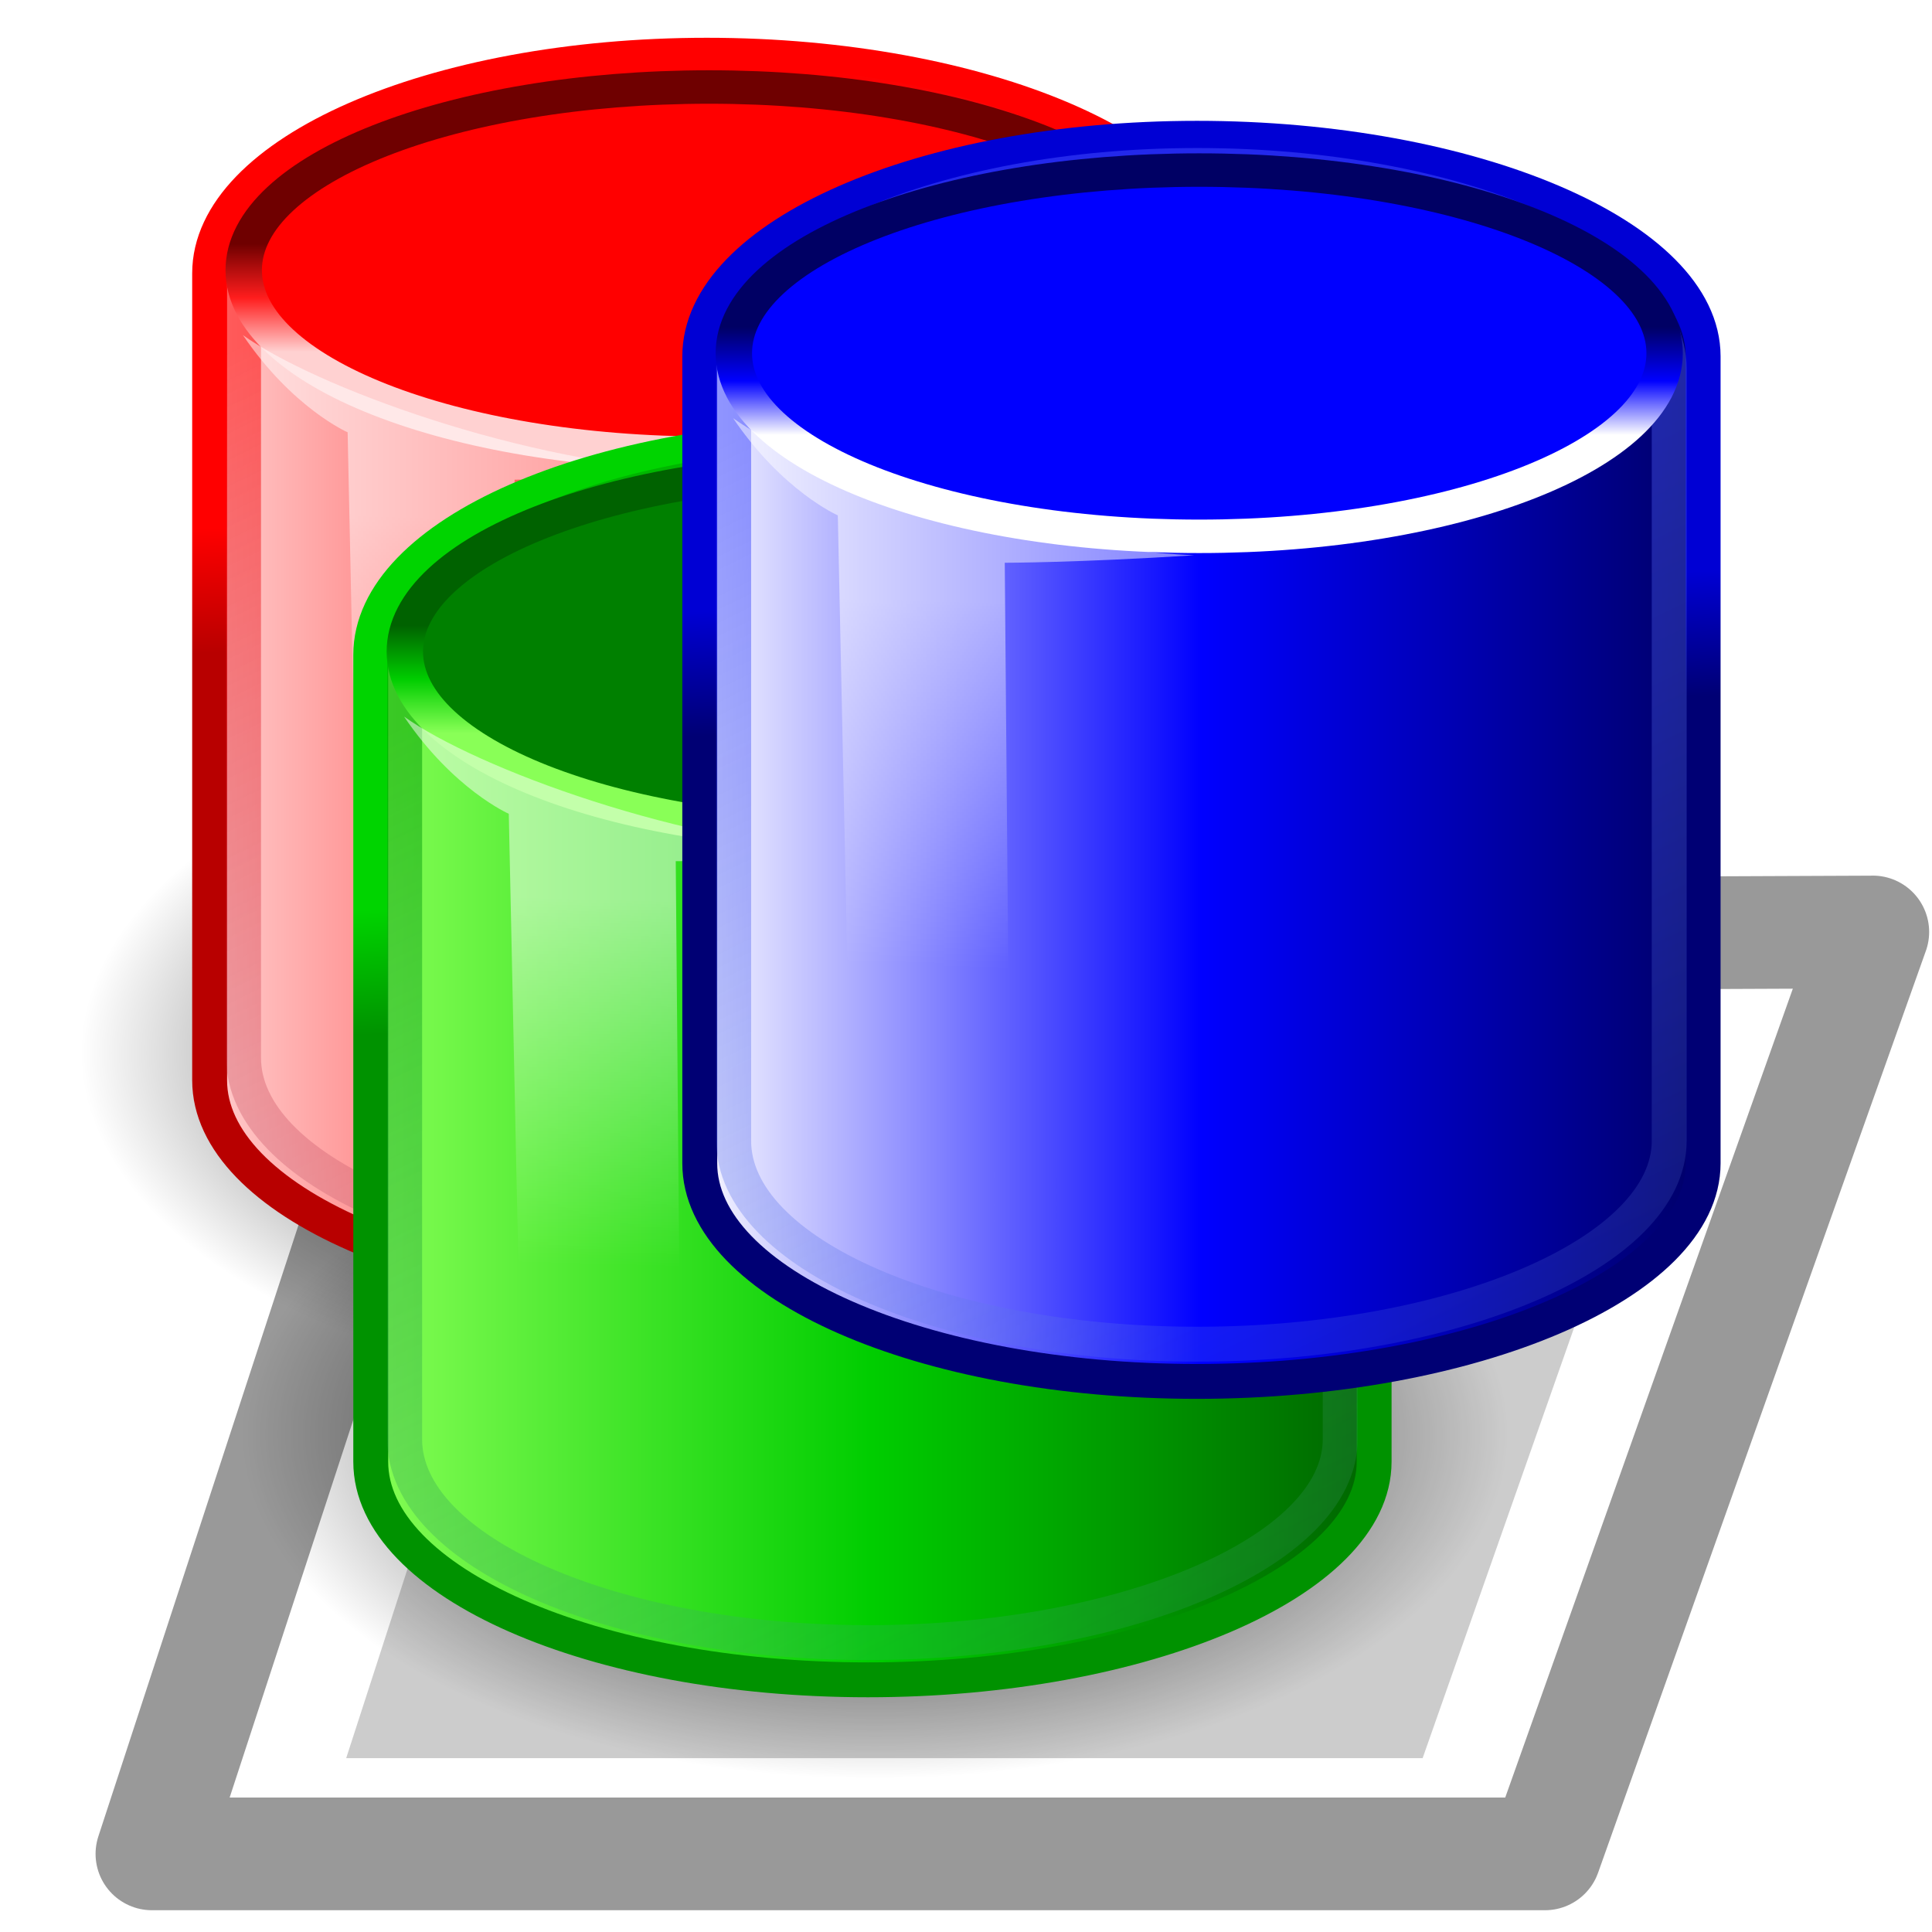 <?xml version="1.0" encoding="UTF-8" standalone="no"?>
<!-- Created with Inkscape (http://www.inkscape.org/) -->

<svg
   xmlns:dc="http://purl.org/dc/elements/1.1/"
   xmlns:cc="http://creativecommons.org/ns#"
   xmlns:rdf="http://www.w3.org/1999/02/22-rdf-syntax-ns#"
   xmlns:svg="http://www.w3.org/2000/svg"
   xmlns="http://www.w3.org/2000/svg"
   xmlns:xlink="http://www.w3.org/1999/xlink"
   xmlns:sodipodi="http://sodipodi.sourceforge.net/DTD/sodipodi-0.dtd"
   xmlns:inkscape="http://www.inkscape.org/namespaces/inkscape"
   width="64px"
   height="64px"
   id="svg6727"
   version="1.1"
   inkscape:version="0.48.1 "
   sodipodi:docname="New document 15">
  <defs
     id="defs6729">
    <inkscape:path-effect
       effect="spiro"
       id="path-effect3145-6"
       is_visible="true" />
    <inkscape:path-effect
       effect="spiro"
       id="path-effect3145-2-59"
       is_visible="true" />
    <filter
       color-interpolation-filters="sRGB"
       inkscape:collect="always"
       id="filter6314-87"
       x="-0.117"
       width="1.234"
       y="-0.235"
       height="1.471">
      <feGaussianBlur
         inkscape:collect="always"
         stdDeviation="0.427"
         id="feGaussianBlur6316-8" />
    </filter>
    <radialGradient
       xlink:href="#linearGradient2265-0"
       r="17.143"
       inkscape:collect="always"
       id="radialGradient33182-0"
       gradientUnits="userSpaceOnUse"
       gradientTransform="matrix(1,0,0,0.5,0,20)"
       fy="40"
       fx="23.857"
       cy="40"
       cx="23.857" />
    <linearGradient
       inkscape:collect="always"
       id="linearGradient2265-0">
      <stop
         style="stop-color:#000000;stop-opacity:1;"
         offset="0"
         id="stop2267-4" />
      <stop
         style="stop-color:#000000;stop-opacity:0;"
         offset="1"
         id="stop2269-5" />
    </linearGradient>
    <linearGradient
       inkscape:collect="always"
       xlink:href="#linearGradient2966-9"
       id="linearGradient5907-4"
       gradientUnits="userSpaceOnUse"
       gradientTransform="matrix(1.034,0,0,1.034,81.807,-22.07)"
       x1="9.303"
       y1="26.719"
       x2="38.826"
       y2="26.719" />
    <linearGradient
       id="linearGradient2966-9">
      <stop
         style="stop-color:#ffd1d1;stop-opacity:1;"
         offset="0"
         id="stop2968-5" />
      <stop
         style="stop-color:#ff1d1d;stop-opacity:1;"
         offset="0.5"
         id="stop3006-6" />
      <stop
         style="stop-color:#6f0000;stop-opacity:1;"
         offset="1"
         id="stop2970-4" />
    </linearGradient>
    <linearGradient
       inkscape:collect="always"
       xlink:href="#linearGradient3414-2"
       id="linearGradient5909-8"
       gradientUnits="userSpaceOnUse"
       gradientTransform="matrix(1.034,0,0,1.034,81.807,-22.07)"
       x1="25.065"
       y1="21.857"
       x2="25.208"
       y2="25.429" />
    <linearGradient
       id="linearGradient3414-2">
      <stop
         style="stop-color:#ff0000;stop-opacity:1;"
         offset="0"
         id="stop3416-1" />
      <stop
         style="stop-color:#b80000;stop-opacity:1;"
         offset="1"
         id="stop3420-6" />
    </linearGradient>
    <linearGradient
       inkscape:collect="always"
       xlink:href="#linearGradient2682-3"
       id="linearGradient5904-8"
       gradientUnits="userSpaceOnUse"
       gradientTransform="matrix(1.034,0,0,1.034,81.807,-22.07)"
       x1="17.16"
       y1="14.004"
       x2="37.969"
       y2="56.576" />
    <linearGradient
       id="linearGradient2682-3">
      <stop
         style="stop-color:#ff0000;stop-opacity:1;"
         offset="0"
         id="stop2684-1" />
      <stop
         style="stop-color:#729fcf;stop-opacity:0;"
         offset="1"
         id="stop2686-4" />
    </linearGradient>
    <linearGradient
       inkscape:collect="always"
       xlink:href="#linearGradient2966-9"
       id="linearGradient4608-8"
       gradientUnits="userSpaceOnUse"
       x1="24"
       y1="16.525"
       x2="24"
       y2="13.285" />
    <linearGradient
       id="linearGradient6767">
      <stop
         style="stop-color:#ffd1d1;stop-opacity:1;"
         offset="0"
         id="stop6769" />
      <stop
         style="stop-color:#ff1d1d;stop-opacity:1;"
         offset="0.5"
         id="stop6771" />
      <stop
         style="stop-color:#6f0000;stop-opacity:1;"
         offset="1"
         id="stop6773" />
    </linearGradient>
    <linearGradient
       y2="30"
       x2="15.786"
       y1="19.5"
       x1="16.071"
       gradientTransform="matrix(1.034,0,0,1.034,81.659,-19.337)"
       gradientUnits="userSpaceOnUse"
       id="linearGradient6057"
       xlink:href="#linearGradient6924-9"
       inkscape:collect="always" />
    <linearGradient
       id="linearGradient6924-9">
      <stop
         style="stop-color:#ffffff;stop-opacity:1;"
         offset="0"
         id="stop6926-20" />
      <stop
         style="stop-color:#ffffff;stop-opacity:0;"
         offset="1"
         id="stop6928-7" />
    </linearGradient>
    <radialGradient
       xlink:href="#linearGradient2265-1-6"
       r="17.143"
       inkscape:collect="always"
       id="radialGradient33182-9-0"
       gradientUnits="userSpaceOnUse"
       gradientTransform="matrix(1,0,0,0.5,0,20)"
       fy="40"
       fx="23.857"
       cy="40"
       cx="23.857" />
    <linearGradient
       inkscape:collect="always"
       id="linearGradient2265-1-6">
      <stop
         style="stop-color:#000000;stop-opacity:1;"
         offset="0"
         id="stop2267-5-0" />
      <stop
         style="stop-color:#000000;stop-opacity:0;"
         offset="1"
         id="stop2269-0-7" />
    </linearGradient>
    <linearGradient
       inkscape:collect="always"
       xlink:href="#linearGradient2966-2-5"
       id="linearGradient5892-0"
       gradientUnits="userSpaceOnUse"
       gradientTransform="matrix(1.034,0,0,1.034,57.27,-89.957)"
       x1="9.303"
       y1="26.719"
       x2="38.826"
       y2="26.719" />
    <linearGradient
       id="linearGradient2966-2-5">
      <stop
         style="stop-color:#89ff57;stop-opacity:1;"
         offset="0"
         id="stop2968-82-6" />
      <stop
         style="stop-color:#00cd00;stop-opacity:1;"
         offset="0.5"
         id="stop3006-5-7" />
      <stop
         style="stop-color:#006200;stop-opacity:1;"
         offset="1"
         id="stop2970-3-3" />
    </linearGradient>
    <linearGradient
       inkscape:collect="always"
       xlink:href="#linearGradient3414-4-4"
       id="linearGradient5894-8"
       gradientUnits="userSpaceOnUse"
       gradientTransform="matrix(1.034,0,0,1.034,57.27,-89.957)"
       x1="25.065"
       y1="21.857"
       x2="25.208"
       y2="25.429" />
    <linearGradient
       id="linearGradient3414-4-4">
      <stop
         style="stop-color:#00d400;stop-opacity:1;"
         offset="0"
         id="stop3416-6-9" />
      <stop
         style="stop-color:#009200;stop-opacity:1;"
         offset="1"
         id="stop3420-2-2" />
    </linearGradient>
    <linearGradient
       inkscape:collect="always"
       xlink:href="#linearGradient2682-1-5"
       id="linearGradient5889-6"
       gradientUnits="userSpaceOnUse"
       gradientTransform="matrix(1.034,0,0,1.034,57.27,-89.957)"
       x1="17.16"
       y1="14.004"
       x2="37.969"
       y2="56.576" />
    <linearGradient
       id="linearGradient2682-1-5">
      <stop
         style="stop-color:#009f00;stop-opacity:1;"
         offset="0"
         id="stop2684-8-7" />
      <stop
         style="stop-color:#729fcf;stop-opacity:0;"
         offset="1"
         id="stop2686-6-7" />
    </linearGradient>
    <linearGradient
       inkscape:collect="always"
       xlink:href="#linearGradient2966-2-5"
       id="linearGradient4608-3-4"
       gradientUnits="userSpaceOnUse"
       x1="24"
       y1="16.525"
       x2="24"
       y2="13.285" />
    <linearGradient
       id="linearGradient6797">
      <stop
         style="stop-color:#89ff57;stop-opacity:1;"
         offset="0"
         id="stop6799" />
      <stop
         style="stop-color:#00cd00;stop-opacity:1;"
         offset="0.5"
         id="stop6801" />
      <stop
         style="stop-color:#006200;stop-opacity:1;"
         offset="1"
         id="stop6803" />
    </linearGradient>
    <linearGradient
       inkscape:collect="always"
       xlink:href="#linearGradient6924-3-7"
       id="linearGradient5885-5"
       gradientUnits="userSpaceOnUse"
       gradientTransform="matrix(1.034,0,0,1.034,57.122,-87.224)"
       x1="16.071"
       y1="19.5"
       x2="15.786"
       y2="30" />
    <linearGradient
       id="linearGradient6924-3-7">
      <stop
         style="stop-color:#ffffff;stop-opacity:1;"
         offset="0"
         id="stop6926-5-9" />
      <stop
         style="stop-color:#ffffff;stop-opacity:0;"
         offset="1"
         id="stop6928-5-8" />
    </linearGradient>
    <linearGradient
       inkscape:collect="always"
       xlink:href="#linearGradient2966-3-5-2"
       id="linearGradient5866-2"
       gradientUnits="userSpaceOnUse"
       gradientTransform="matrix(1.034,0,0,1.034,174.503,-129.916)"
       x1="9.303"
       y1="26.719"
       x2="38.826"
       y2="26.719" />
    <linearGradient
       id="linearGradient2966-3-5-2">
      <stop
         style="stop-color:#ffffff;stop-opacity:1;"
         offset="0"
         id="stop2968-4-2-6" />
      <stop
         style="stop-color:#0000ff;stop-opacity:1;"
         offset="0.5"
         id="stop3006-28-0-4" />
      <stop
         style="stop-color:#000064;stop-opacity:1;"
         offset="1"
         id="stop2970-8-3-0" />
    </linearGradient>
    <linearGradient
       inkscape:collect="always"
       xlink:href="#linearGradient3414-44-4-0"
       id="linearGradient5868-7"
       gradientUnits="userSpaceOnUse"
       gradientTransform="matrix(1.034,0,0,1.034,174.503,-129.916)"
       x1="25.065"
       y1="21.857"
       x2="25.208"
       y2="25.429" />
    <linearGradient
       id="linearGradient3414-44-4-0">
      <stop
         style="stop-color:#0000d4;stop-opacity:1;"
         offset="0"
         id="stop3416-4-3-3" />
      <stop
         style="stop-color:#000074;stop-opacity:1;"
         offset="1"
         id="stop3420-4-2-4" />
    </linearGradient>
    <linearGradient
       inkscape:collect="always"
       xlink:href="#linearGradient2682-5-2-0"
       id="linearGradient5863-0"
       gradientUnits="userSpaceOnUse"
       gradientTransform="matrix(1.034,0,0,1.034,174.503,-129.916)"
       x1="17.16"
       y1="14.004"
       x2="37.969"
       y2="56.576" />
    <linearGradient
       id="linearGradient2682-5-2-0">
      <stop
         style="stop-color:#4049ff;stop-opacity:1;"
         offset="0"
         id="stop2684-81-9-5" />
      <stop
         style="stop-color:#729fcf;stop-opacity:0;"
         offset="1"
         id="stop2686-2-7-3" />
    </linearGradient>
    <linearGradient
       inkscape:collect="always"
       xlink:href="#linearGradient2966-3-5-2"
       id="linearGradient4608-6-2-1"
       gradientUnits="userSpaceOnUse"
       x1="24"
       y1="16.525"
       x2="24"
       y2="13.285" />
    <linearGradient
       id="linearGradient6823">
      <stop
         style="stop-color:#ffffff;stop-opacity:1;"
         offset="0"
         id="stop6825" />
      <stop
         style="stop-color:#0000ff;stop-opacity:1;"
         offset="0.5"
         id="stop6827" />
      <stop
         style="stop-color:#000064;stop-opacity:1;"
         offset="1"
         id="stop6829" />
    </linearGradient>
    <linearGradient
       inkscape:collect="always"
       xlink:href="#linearGradient6924-4-0-6"
       id="linearGradient5859-0"
       gradientUnits="userSpaceOnUse"
       gradientTransform="matrix(1.034,0,0,1.034,174.355,-127.183)"
       x1="16.071"
       y1="19.5"
       x2="15.786"
       y2="30" />
    <linearGradient
       id="linearGradient6924-4-0-6">
      <stop
         style="stop-color:#ffffff;stop-opacity:1;"
         offset="0"
         id="stop6926-0-3-7" />
      <stop
         style="stop-color:#ffffff;stop-opacity:0;"
         offset="1"
         id="stop6928-59-8-5" />
    </linearGradient>
  </defs>
  <sodipodi:namedview
     id="base"
     pagecolor="#ffffff"
     bordercolor="#666666"
     borderopacity="1.0"
     inkscape:pageopacity="0.0"
     inkscape:pageshadow="2"
     inkscape:zoom="5.5"
     inkscape:cx="32"
     inkscape:cy="32"
     inkscape:current-layer="layer1"
     showgrid="true"
     inkscape:document-units="px"
     inkscape:grid-bbox="true"
     inkscape:window-width="1366"
     inkscape:window-height="716"
     inkscape:window-x="-8"
     inkscape:window-y="1016"
     inkscape:window-maximized="1" />
  <g
     id="layer1"
     inkscape:label="Layer 1"
     inkscape:groupmode="layer">
    <g
       transform="matrix(1.492,0,0,1.492,-42.44,331.118)"
       id="g6702">
      <g
         transform="translate(18.427,-85.911)"
         id="g6336-4">
        <path
           style="fill:#ffffff;stroke:#999999;stroke-width:2.502px;stroke-linecap:round;stroke-linejoin:round;stroke-opacity:1"
           d="m 51.599,-115.326 -7.278,20.469 -30.93,0 6.657,-20.335 31.551,-0.133"
           id="path3143-02"
           inkscape:path-effect="#path-effect3145-6"
           inkscape:original-d="m 51.598996,-115.32564 -7.277751,20.468676 -30.930442,0 6.657341,-20.335446 z"
           inkscape:connector-curvature="0"
           sodipodi:nodetypes="ccccc" />
        <path
           style="fill:#cccccc;stroke:none;filter:url(#filter6314-87)"
           d="m 35.16,-86.089 -1.664,4.35 -7.073,0 1.522,-4.321 7.214,-0.028"
           id="path3143-2-90"
           inkscape:path-effect="#path-effect3145-2-59"
           inkscape:original-d="m 35.160303,-86.088649 -1.664145,4.349531 -7.072615,0 1.522281,-4.321222 z"
           inkscape:connector-curvature="0"
           sodipodi:nodetypes="ccccc"
           transform="matrix(3.379,0,0,3.673,-71.579,203.245)" />
      </g>
      <g
         transform="matrix(0.749,0,0,0.749,-86.501,-213.043)"
         id="g6252">
        <g
           transform="translate(67.853,2.631)"
           id="g5934-3">
          <rect
             height="41.584"
             id="rect2300-0"
             style="fill:none;stroke:none"
             width="41.584"
             x="85.969"
             y="-14.127" />
          <path
             d="m 41,40 c 0,4.734 -7.675,8.571 -17.143,8.571 -9.468,0 -17.143,-3.838 -17.143,-8.571 0,-4.734 7.675,-8.571 17.143,-8.571 C 33.325,31.429 41,35.266 41,40 z"
             id="path3366-2"
             sodipodi:cx="23.857143"
             sodipodi:cy="40"
             sodipodi:rx="17.142857"
             sodipodi:ry="8.5714283"
             sodipodi:type="arc"
             style="fill:url(#radialGradient33182-0);fill-opacity:1;fill-rule:nonzero;stroke:none;stroke-width:1;marker:none;visibility:visible;display:block;overflow:visible"
             transform="matrix(1.095,0,0,1.191,80.652,-30.927)" />
          <path
             inkscape:connector-curvature="0"
             d="m 106.567,-12.858 c -8.129,0 -14.74,2.899 -14.74,6.465 0,0.256 0,23.653 0,23.92 0,3.566 6.61,6.465 14.74,6.465 8.129,0 15.003,-2.899 15.003,-6.465 0,-0.211 0,-23.709 0,-23.92 0,-3.566 -6.873,-6.465 -15.003,-6.465 z"
             id="path3068-2"
             sodipodi:nodetypes="csszssz"
             style="fill:url(#linearGradient5907-4);fill-opacity:1;fill-rule:nonzero;stroke:url(#linearGradient5909-8);stroke-width:1.034;stroke-linecap:butt;stroke-linejoin:miter;stroke-miterlimit:10;stroke-opacity:1;stroke-dasharray:none;stroke-dashoffset:0;marker:none;visibility:visible;display:block;overflow:visible" />
          <path
             inkscape:connector-curvature="0"
             d="m 106.576,-12.052 c -7.58,0 -13.743,2.703 -13.743,6.027 0,0.239 0,22.638 0,22.887 0,3.325 6.163,6.027 13.743,6.027 7.58,0 13.988,-2.703 13.988,-6.027 0,-0.197 0,-22.69 0,-22.887 0,-3.325 -6.408,-6.027 -13.988,-6.027 z"
             id="path4174-3"
             sodipodi:nodetypes="csszssz"
             style="opacity:0.544;fill:none;stroke:url(#linearGradient5904-8);stroke-width:1.034;stroke-linecap:butt;stroke-linejoin:miter;stroke-miterlimit:10;stroke-opacity:1;stroke-dasharray:none;stroke-dashoffset:0;marker:none;visibility:visible;display:block;overflow:visible" />
          <path
             d="m 36.857,14.071 c 0,3.038 -5.756,5.5 -12.857,5.5 -7.101,0 -12.857,-2.462 -12.857,-5.5 0,-3.038 5.756,-5.5 12.857,-5.5 7.101,0 12.857,2.462 12.857,5.5 z"
             id="path3364-6"
             sodipodi:cx="24"
             sodipodi:cy="14.071428"
             sodipodi:rx="12.857142"
             sodipodi:ry="5.5"
             sodipodi:type="arc"
             style="fill:#ff0000;fill-opacity:1;fill-rule:nonzero;stroke:url(#linearGradient4608-8);stroke-width:1.005;stroke-linecap:butt;stroke-linejoin:miter;stroke-miterlimit:10;stroke-opacity:1;stroke-dasharray:none;stroke-dashoffset:0;marker:none;visibility:visible;display:block;overflow:visible"
             transform="matrix(1.073,0,0,0.987,80.881,-20.375)" />
          <path
             inkscape:connector-curvature="0"
             d="m 95.918,-1.679 0.369,17.363 4.728,1.33 -0.148,-17.289 c 0,0 2.143,0 5.615,-0.222 -5.395,-0.241 -11.568,-2.56 -13.668,-4.064 1.466,2.164 3.103,2.881 3.103,2.881 z"
             id="path6922-71"
             sodipodi:nodetypes="ccccccc"
             style="opacity:0.494;fill:url(#linearGradient6057);fill-opacity:1;fill-rule:nonzero;stroke:none;stroke-width:1;marker:none;visibility:visible;display:block;overflow:visible" />
        </g>
        <g
           transform="translate(97.166,81.826)"
           id="g5913-5">
          <rect
             height="41.584"
             id="rect2300-3-5"
             style="fill:none;stroke:none"
             width="41.584"
             x="61.432"
             y="-82.014" />
          <path
             d="m 41,40 c 0,4.734 -7.675,8.571 -17.143,8.571 -9.468,0 -17.143,-3.838 -17.143,-8.571 0,-4.734 7.675,-8.571 17.143,-8.571 C 33.325,31.429 41,35.266 41,40 z"
             id="path3366-6-4"
             sodipodi:cx="23.857143"
             sodipodi:cy="40"
             sodipodi:rx="17.142857"
             sodipodi:ry="8.5714283"
             sodipodi:type="arc"
             style="fill:url(#radialGradient33182-9-0);fill-opacity:1;fill-rule:nonzero;stroke:none;stroke-width:1;marker:none;visibility:visible;display:block;overflow:visible"
             transform="matrix(1.095,0,0,1.191,56.116,-98.814)" />
          <path
             inkscape:connector-curvature="0"
             d="m 82.03,-80.745 c -8.129,0 -14.74,2.899 -14.74,6.465 0,0.256 0,23.653 0,23.92 0,3.566 6.61,6.465 14.74,6.465 8.129,0 15.003,-2.899 15.003,-6.465 0,-0.211 0,-23.709 0,-23.92 0,-3.566 -6.873,-6.465 -15.003,-6.465 z"
             id="path3068-4-0"
             sodipodi:nodetypes="csszssz"
             style="fill:url(#linearGradient5892-0);fill-opacity:1;fill-rule:nonzero;stroke:url(#linearGradient5894-8);stroke-width:1.034;stroke-linecap:butt;stroke-linejoin:miter;stroke-miterlimit:10;stroke-opacity:1;stroke-dasharray:none;stroke-dashoffset:0;marker:none;visibility:visible;display:block;overflow:visible" />
          <path
             inkscape:connector-curvature="0"
             d="m 82.039,-79.939 c -7.58,0 -13.743,2.703 -13.743,6.027 0,0.239 0,22.638 0,22.887 0,3.325 6.163,6.027 13.743,6.027 7.58,0 13.988,-2.703 13.988,-6.027 0,-0.197 0,-22.69 0,-22.887 0,-3.325 -6.408,-6.027 -13.988,-6.027 z"
             id="path4174-9-2"
             sodipodi:nodetypes="csszssz"
             style="opacity:0.544;fill:none;stroke:url(#linearGradient5889-6);stroke-width:1.034;stroke-linecap:butt;stroke-linejoin:miter;stroke-miterlimit:10;stroke-opacity:1;stroke-dasharray:none;stroke-dashoffset:0;marker:none;visibility:visible;display:block;overflow:visible" />
          <path
             d="m 36.857,14.071 c 0,3.038 -5.756,5.5 -12.857,5.5 -7.101,0 -12.857,-2.462 -12.857,-5.5 0,-3.038 5.756,-5.5 12.857,-5.5 7.101,0 12.857,2.462 12.857,5.5 z"
             id="path3364-2-6"
             sodipodi:cx="24"
             sodipodi:cy="14.071428"
             sodipodi:rx="12.857142"
             sodipodi:ry="5.5"
             sodipodi:type="arc"
             style="fill:#008000;fill-opacity:1;fill-rule:nonzero;stroke:url(#linearGradient4608-3-4);stroke-width:1.005;stroke-linecap:butt;stroke-linejoin:miter;stroke-miterlimit:10;stroke-opacity:1;stroke-dasharray:none;stroke-dashoffset:0;marker:none;visibility:visible;display:block;overflow:visible"
             transform="matrix(1.073,0,0,0.987,56.344,-88.263)" />
          <path
             inkscape:connector-curvature="0"
             d="m 71.382,-69.566 0.369,17.363 4.728,1.33 -0.148,-17.289 c 0,0 2.143,0 5.615,-0.222 -5.395,-0.241 -11.568,-2.56 -13.668,-4.064 1.466,2.164 3.103,2.881 3.103,2.881 z"
             id="path6922-9-0"
             sodipodi:nodetypes="ccccccc"
             style="opacity:0.494;fill:url(#linearGradient5885-5);fill-opacity:1;fill-rule:nonzero;stroke:none;stroke-width:1;marker:none;visibility:visible;display:block;overflow:visible" />
        </g>
        <g
           transform="translate(-10.314,112.939)"
           id="g5928-6">
          <path
             inkscape:connector-curvature="0"
             d="m 199.263,-120.704 c -8.129,0 -14.74,2.899 -14.74,6.465 0,0.256 0,23.653 0,23.92 0,3.566 6.61,6.465 14.74,6.465 8.129,0 15.003,-2.899 15.003,-6.465 0,-0.211 0,-23.709 0,-23.92 0,-3.566 -6.873,-6.465 -15.003,-6.465 z"
             id="path3068-7-3-1"
             sodipodi:nodetypes="csszssz"
             style="fill:url(#linearGradient5866-2);fill-opacity:1;fill-rule:nonzero;stroke:url(#linearGradient5868-7);stroke-width:1.034;stroke-linecap:butt;stroke-linejoin:miter;stroke-miterlimit:10;stroke-opacity:1;stroke-dasharray:none;stroke-dashoffset:0;marker:none;visibility:visible;display:block;overflow:visible" />
          <path
             inkscape:connector-curvature="0"
             d="m 199.272,-119.898 c -7.58,0 -13.743,2.703 -13.743,6.027 0,0.239 0,22.638 0,22.887 0,3.325 6.163,6.027 13.743,6.027 7.58,0 13.988,-2.703 13.988,-6.027 0,-0.197 0,-22.69 0,-22.887 0,-3.325 -6.408,-6.027 -13.988,-6.027 z"
             id="path4174-7-5-1"
             sodipodi:nodetypes="csszssz"
             style="opacity:0.544;fill:none;stroke:url(#linearGradient5863-0);stroke-width:1.034;stroke-linecap:butt;stroke-linejoin:miter;stroke-miterlimit:10;stroke-opacity:1;stroke-dasharray:none;stroke-dashoffset:0;marker:none;visibility:visible;display:block;overflow:visible" />
          <path
             d="m 36.857,14.071 c 0,3.038 -5.756,5.5 -12.857,5.5 -7.101,0 -12.857,-2.462 -12.857,-5.5 0,-3.038 5.756,-5.5 12.857,-5.5 7.101,0 12.857,2.462 12.857,5.5 z"
             id="path3364-8-1-1"
             sodipodi:cx="24"
             sodipodi:cy="14.071428"
             sodipodi:rx="12.857142"
             sodipodi:ry="5.5"
             sodipodi:type="arc"
             style="fill:#0000ff;fill-opacity:1;fill-rule:nonzero;stroke:url(#linearGradient4608-6-2-1);stroke-width:1.005;stroke-linecap:butt;stroke-linejoin:miter;stroke-miterlimit:10;stroke-opacity:1;stroke-dasharray:none;stroke-dashoffset:0;marker:none;visibility:visible;display:block;overflow:visible"
             transform="matrix(1.073,0,0,0.987,173.577,-128.221)" />
          <path
             inkscape:connector-curvature="0"
             d="m 188.615,-109.525 0.369,17.363 4.728,1.33 -0.148,-17.289 c 0,0 2.143,0 5.615,-0.222 -5.395,-0.241 -11.568,-2.56 -13.668,-4.064 1.466,2.164 3.103,2.881 3.103,2.881 z"
             id="path6922-7-2-7"
             sodipodi:nodetypes="ccccccc"
             style="opacity:0.494;fill:url(#linearGradient5859-0);fill-opacity:1;fill-rule:nonzero;stroke:none;stroke-width:1;marker:none;visibility:visible;display:block;overflow:visible" />
        </g>
      </g>
    </g>
  </g>
</svg>
